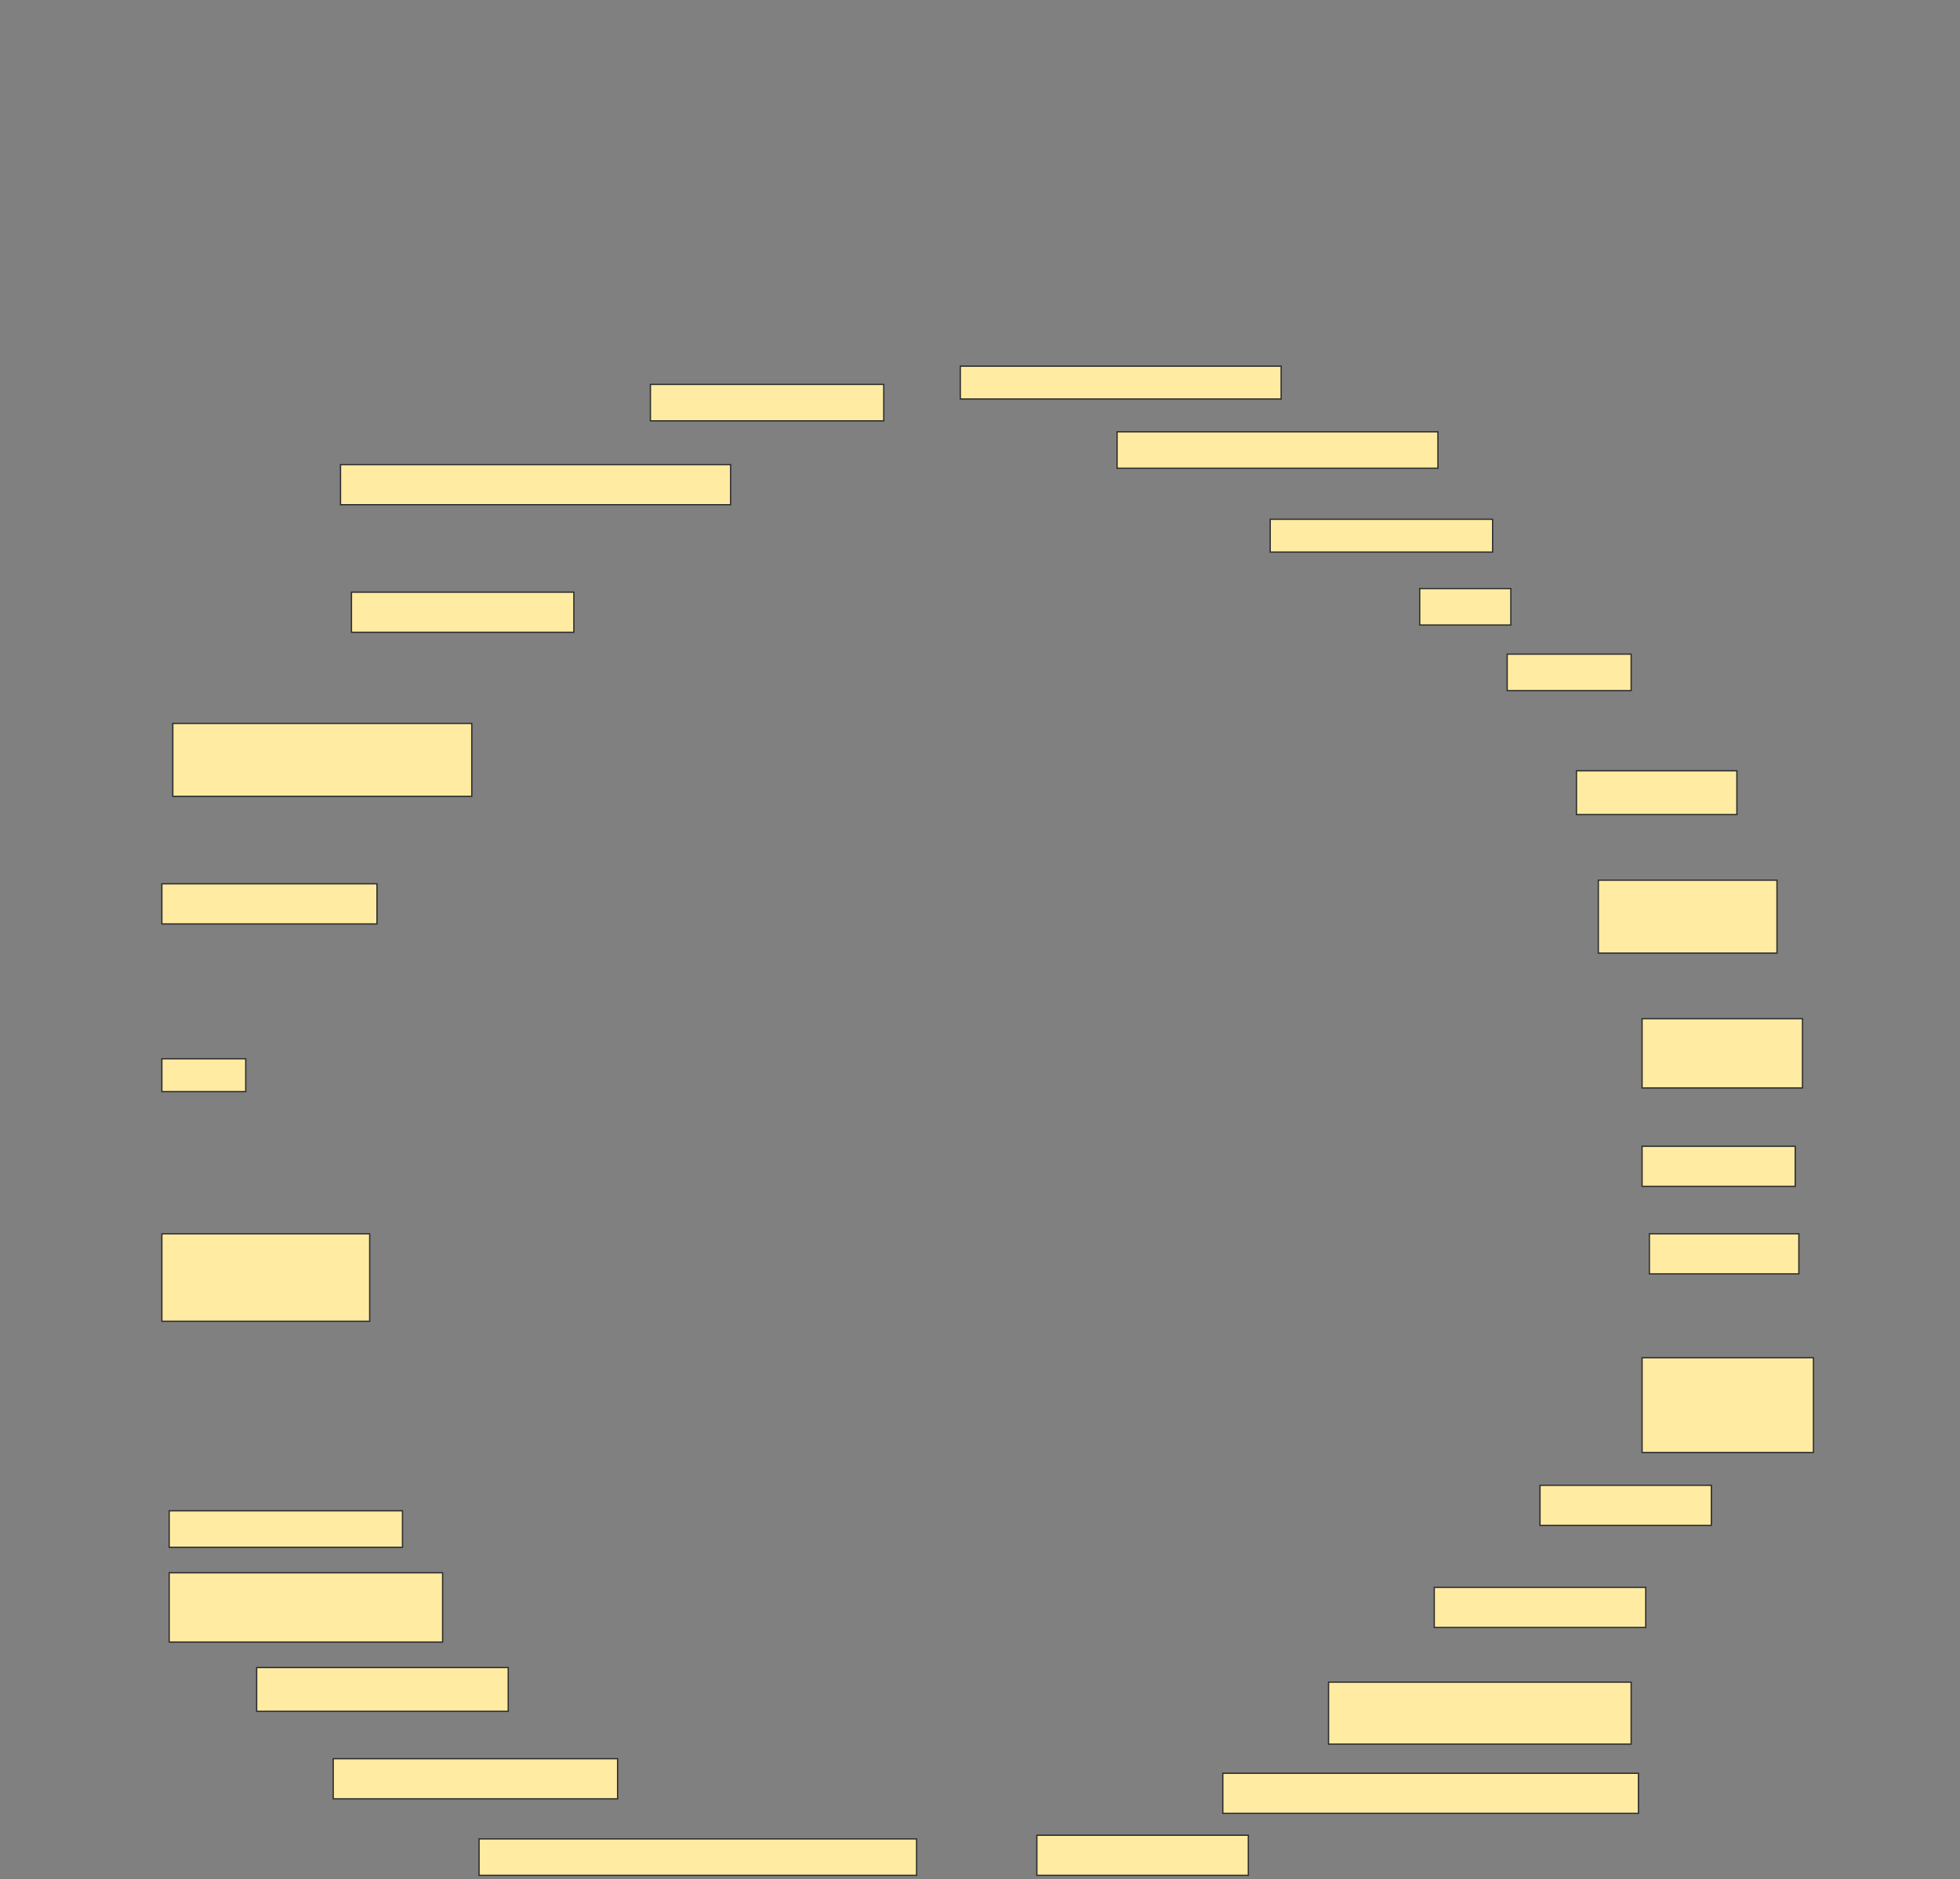 <svg height="1473" width="1536" xmlns="http://www.w3.org/2000/svg">
 <rect width="100%" height="100%" fill="#808080" stroke="none"/>
 <!-- Created with Image Occlusion Enhanced -->
 <g>
  <title>Labels</title>
 </g>
 <g>
  <title>Masks</title>
  <rect fill="#FFEBA2" height="25.714" id="ef22cd8cdf35439a9b31b5bda062bcbb-ao-1" stroke="#2D2D2D" width="251.429" x="752.572" y="287"/>
  <rect fill="#FFEBA2" height="28.571" id="ef22cd8cdf35439a9b31b5bda062bcbb-ao-2" stroke="#2D2D2D" width="182.857" x="509.714" y="301.286"/>
  <rect fill="#FFEBA2" height="28.571" id="ef22cd8cdf35439a9b31b5bda062bcbb-ao-3" stroke="#2D2D2D" width="251.429" x="875.429" y="338.429"/>
  <rect fill="#FFEBA2" height="31.429" id="ef22cd8cdf35439a9b31b5bda062bcbb-ao-4" stroke="#2D2D2D" width="305.714" x="266.857" y="364.143"/>
  <rect fill="#FFEBA2" height="25.714" id="ef22cd8cdf35439a9b31b5bda062bcbb-ao-5" stroke="#2D2D2D" width="174.286" x="995.429" y="407"/>
  <rect fill="#FFEBA2" height="28.571" id="ef22cd8cdf35439a9b31b5bda062bcbb-ao-6" stroke="#2D2D2D" width="71.429" x="1112.572" y="461.286"/>
  <rect fill="#FFEBA2" height="31.429" id="ef22cd8cdf35439a9b31b5bda062bcbb-ao-7" stroke="#2D2D2D" width="174.286" x="275.429" y="464.143"/>
  <rect fill="#FFEBA2" height="28.571" id="ef22cd8cdf35439a9b31b5bda062bcbb-ao-8" stroke="#2D2D2D" width="97.143" x="1181.143" y="512.714"/>
  <rect fill="#FFEBA2" height="57.143" id="ef22cd8cdf35439a9b31b5bda062bcbb-ao-9" stroke="#2D2D2D" width="234.286" x="135.429" y="567"/>
  <rect fill="#FFEBA2" height="34.286" id="ef22cd8cdf35439a9b31b5bda062bcbb-ao-10" stroke="#2D2D2D" width="125.714" x="1235.429" y="604.143"/>
  <rect fill="#FFEBA2" height="31.429" id="ef22cd8cdf35439a9b31b5bda062bcbb-ao-11" stroke="#2D2D2D" width="168.571" x="126.857" y="692.714"/>
  <rect fill="#FFEBA2" height="57.143" id="ef22cd8cdf35439a9b31b5bda062bcbb-ao-12" stroke="#2D2D2D" width="140" x="1252.572" y="689.857"/>
  <rect fill="#FFEBA2" height="54.286" id="ef22cd8cdf35439a9b31b5bda062bcbb-ao-13" stroke="#2D2D2D" width="125.714" x="1286.857" y="798.429"/>
  <rect fill="#FFEBA2" height="25.714" id="ef22cd8cdf35439a9b31b5bda062bcbb-ao-14" stroke="#2D2D2D" width="65.714" x="126.857" y="829.857"/>
  <rect fill="#FFEBA2" height="31.429" id="ef22cd8cdf35439a9b31b5bda062bcbb-ao-15" stroke="#2D2D2D" width="120" x="1286.857" y="898.429"/>
  <rect fill="#FFEBA2" height="68.571" id="ef22cd8cdf35439a9b31b5bda062bcbb-ao-16" stroke="#2D2D2D" width="162.857" x="126.857" y="967"/>
  <rect fill="#FFEBA2" height="31.429" id="ef22cd8cdf35439a9b31b5bda062bcbb-ao-17" stroke="#2D2D2D" width="117.143" x="1292.572" y="967"/>
  <rect fill="#FFEBA2" height="74.286" id="ef22cd8cdf35439a9b31b5bda062bcbb-ao-18" stroke="#2D2D2D" width="134.286" x="1286.857" y="1064.143"/>
  
  <rect fill="#FFEBA2" height="31.429" id="ef22cd8cdf35439a9b31b5bda062bcbb-ao-20" stroke="#2D2D2D" width="134.286" x="1206.857" y="1164.143"/>
  <rect fill="#FFEBA2" height="28.571" id="ef22cd8cdf35439a9b31b5bda062bcbb-ao-21" stroke="#2D2D2D" width="182.857" x="132.571" y="1184.143"/>
  <rect fill="#FFEBA2" height="31.429" id="ef22cd8cdf35439a9b31b5bda062bcbb-ao-22" stroke="#2D2D2D" width="165.714" x="1124" y="1244.143"/>
  <rect fill="#FFEBA2" height="54.286" id="ef22cd8cdf35439a9b31b5bda062bcbb-ao-23" stroke="#2D2D2D" width="214.286" x="132.571" y="1232.714"/>
  <rect fill="#FFEBA2" height="48.571" id="ef22cd8cdf35439a9b31b5bda062bcbb-ao-24" stroke="#2D2D2D" width="237.143" x="1041.143" y="1318.429"/>
  <rect fill="#FFEBA2" height="34.286" id="ef22cd8cdf35439a9b31b5bda062bcbb-ao-25" stroke="#2D2D2D" width="197.143" x="201.143" y="1307"/>
  <rect fill="#FFEBA2" height="31.429" id="ef22cd8cdf35439a9b31b5bda062bcbb-ao-26" stroke="#2D2D2D" width="222.857" x="261.143" y="1378.429"/>
  <rect fill="#FFEBA2" height="31.429" id="ef22cd8cdf35439a9b31b5bda062bcbb-ao-27" stroke="#2D2D2D" width="325.714" x="958.286" y="1389.857"/>
  <rect fill="#FFEBA2" height="28.571" id="ef22cd8cdf35439a9b31b5bda062bcbb-ao-28" stroke="#2D2D2D" width="342.857" x="375.429" y="1441.286"/>
  <rect fill="#FFEBA2" height="31.429" id="ef22cd8cdf35439a9b31b5bda062bcbb-ao-29" stroke="#2D2D2D" width="165.714" x="812.572" y="1438.429"/>
 </g>
</svg>